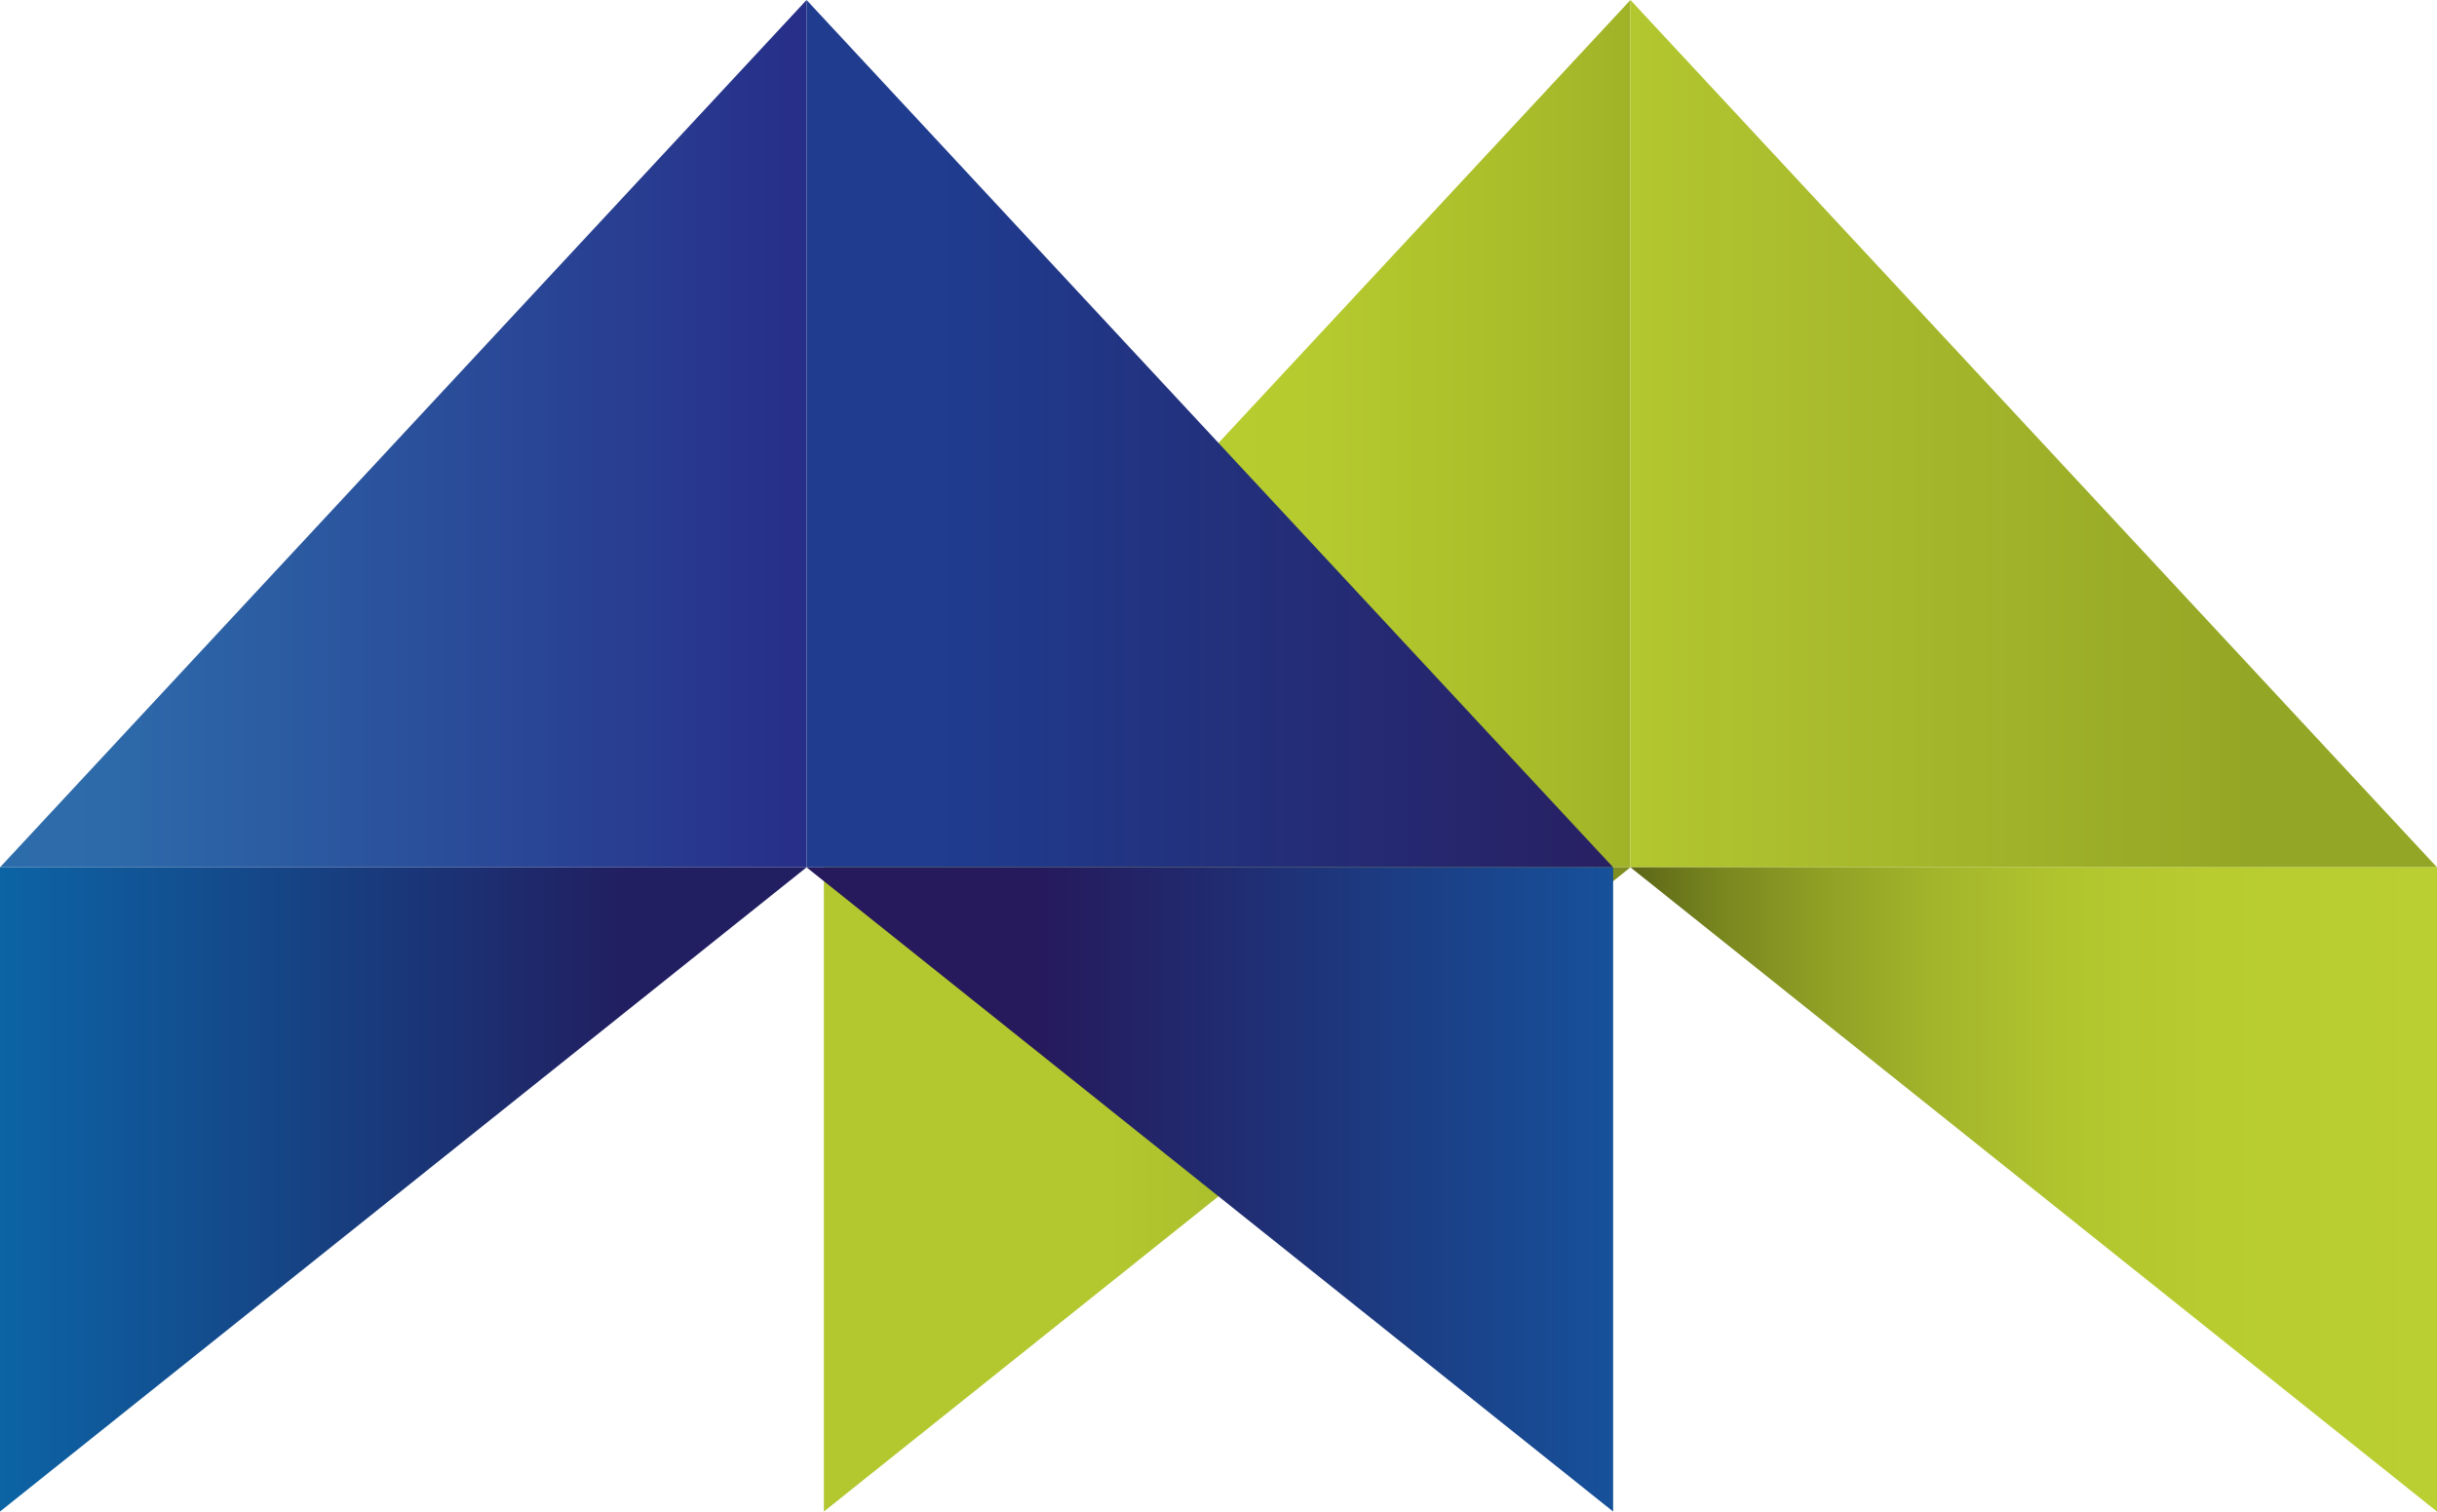 <svg xmlns="http://www.w3.org/2000/svg" xmlns:xlink="http://www.w3.org/1999/xlink" viewBox="0 0 1696.68 1052.3"><defs><style>.cls-1{fill:url(#linear-gradient);}.cls-2{fill:url(#linear-gradient-2);}.cls-3{fill:url(#linear-gradient-3);}.cls-4{fill:url(#linear-gradient-4);}.cls-5{fill:url(#linear-gradient-5);}.cls-6{fill:url(#linear-gradient-6);}.cls-7{fill:url(#linear-gradient-7);}.cls-8{fill:url(#linear-gradient-8);}</style><linearGradient id="linear-gradient" x1="573.59" y1="301.9" x2="1135.14" y2="301.9" gradientUnits="userSpaceOnUse"><stop offset="0.4" stop-color="#b9cf2f"/><stop offset="0.62" stop-color="#b5ca2e"/><stop offset="0.88" stop-color="#a8bc2a"/><stop offset="1" stop-color="#a0b328"/></linearGradient><linearGradient id="linear-gradient-2" x1="1135.14" y1="301.9" x2="1696.68" y2="301.9" gradientUnits="userSpaceOnUse"><stop offset="0" stop-color="#b3c72f"/><stop offset="0.16" stop-color="#acbf2e"/><stop offset="0.77" stop-color="#94a625"/></linearGradient><linearGradient id="linear-gradient-3" x1="1135.14" y1="828.06" x2="1696.68" y2="828.06" gradientUnits="userSpaceOnUse"><stop offset="0" stop-color="#5c6617"/><stop offset="0.11" stop-color="#78861f"/><stop offset="0.24" stop-color="#90a025"/><stop offset="0.38" stop-color="#a3b52b"/><stop offset="0.53" stop-color="#b0c42e"/><stop offset="0.71" stop-color="#b8cc30"/><stop offset="1" stop-color="#bacf31"/></linearGradient><linearGradient id="linear-gradient-4" x1="573.59" y1="828.06" x2="1135.14" y2="828.06" gradientUnits="userSpaceOnUse"><stop offset="0.35" stop-color="#b3c72f"/><stop offset="0.51" stop-color="#abbf2d"/><stop offset="0.75" stop-color="#97a827"/><stop offset="0.97" stop-color="#7f8e20"/></linearGradient><linearGradient id="linear-gradient-5" y1="301.9" x2="561.54" y2="301.9" gradientUnits="userSpaceOnUse"><stop offset="0" stop-color="#2d6cab"/><stop offset="0.14" stop-color="#2d6aaa"/><stop offset="1" stop-color="#272e88"/></linearGradient><linearGradient id="linear-gradient-6" x1="561.54" y1="301.9" x2="1123.09" y2="301.9" gradientUnits="userSpaceOnUse"><stop offset="0.16" stop-color="#1f3c8f"/><stop offset="1" stop-color="#282063"/></linearGradient><linearGradient id="linear-gradient-7" x1="561.54" y1="828.06" x2="1123.09" y2="828.06" gradientUnits="userSpaceOnUse"><stop offset="0.28" stop-color="#26195c"/><stop offset="1" stop-color="#16519a"/></linearGradient><linearGradient id="linear-gradient-8" y1="828.06" x2="561.54" y2="828.06" gradientUnits="userSpaceOnUse"><stop offset="0" stop-color="#0c64a5"/><stop offset="0.77" stop-color="#211f61"/></linearGradient></defs><g id="Layer_3" data-name="Layer 3"><polygon class="cls-1" points="1135.14 603.81 1135.14 0 573.6 603.81 1135.14 603.81"/><polygon class="cls-2" points="1135.14 603.81 1135.14 0 1696.68 603.81 1135.14 603.81"/><polygon class="cls-3" points="1696.68 603.81 1696.68 1052.3 1135.14 603.81 1696.68 603.81"/><polygon class="cls-4" points="573.6 603.81 573.6 1052.3 1135.14 603.81 573.6 603.81"/></g><g id="Layer_2" data-name="Layer 2"><polygon class="cls-5" points="561.54 603.81 561.54 0 0 603.81 561.54 603.81"/><polygon class="cls-6" points="561.54 603.81 561.54 0 1123.09 603.81 561.54 603.81"/><polygon class="cls-7" points="1123.09 603.81 1123.09 1052.3 561.54 603.81 1123.09 603.81"/><polygon class="cls-8" points="0 603.81 0 1052.3 561.54 603.81 0 603.81"/></g></svg>